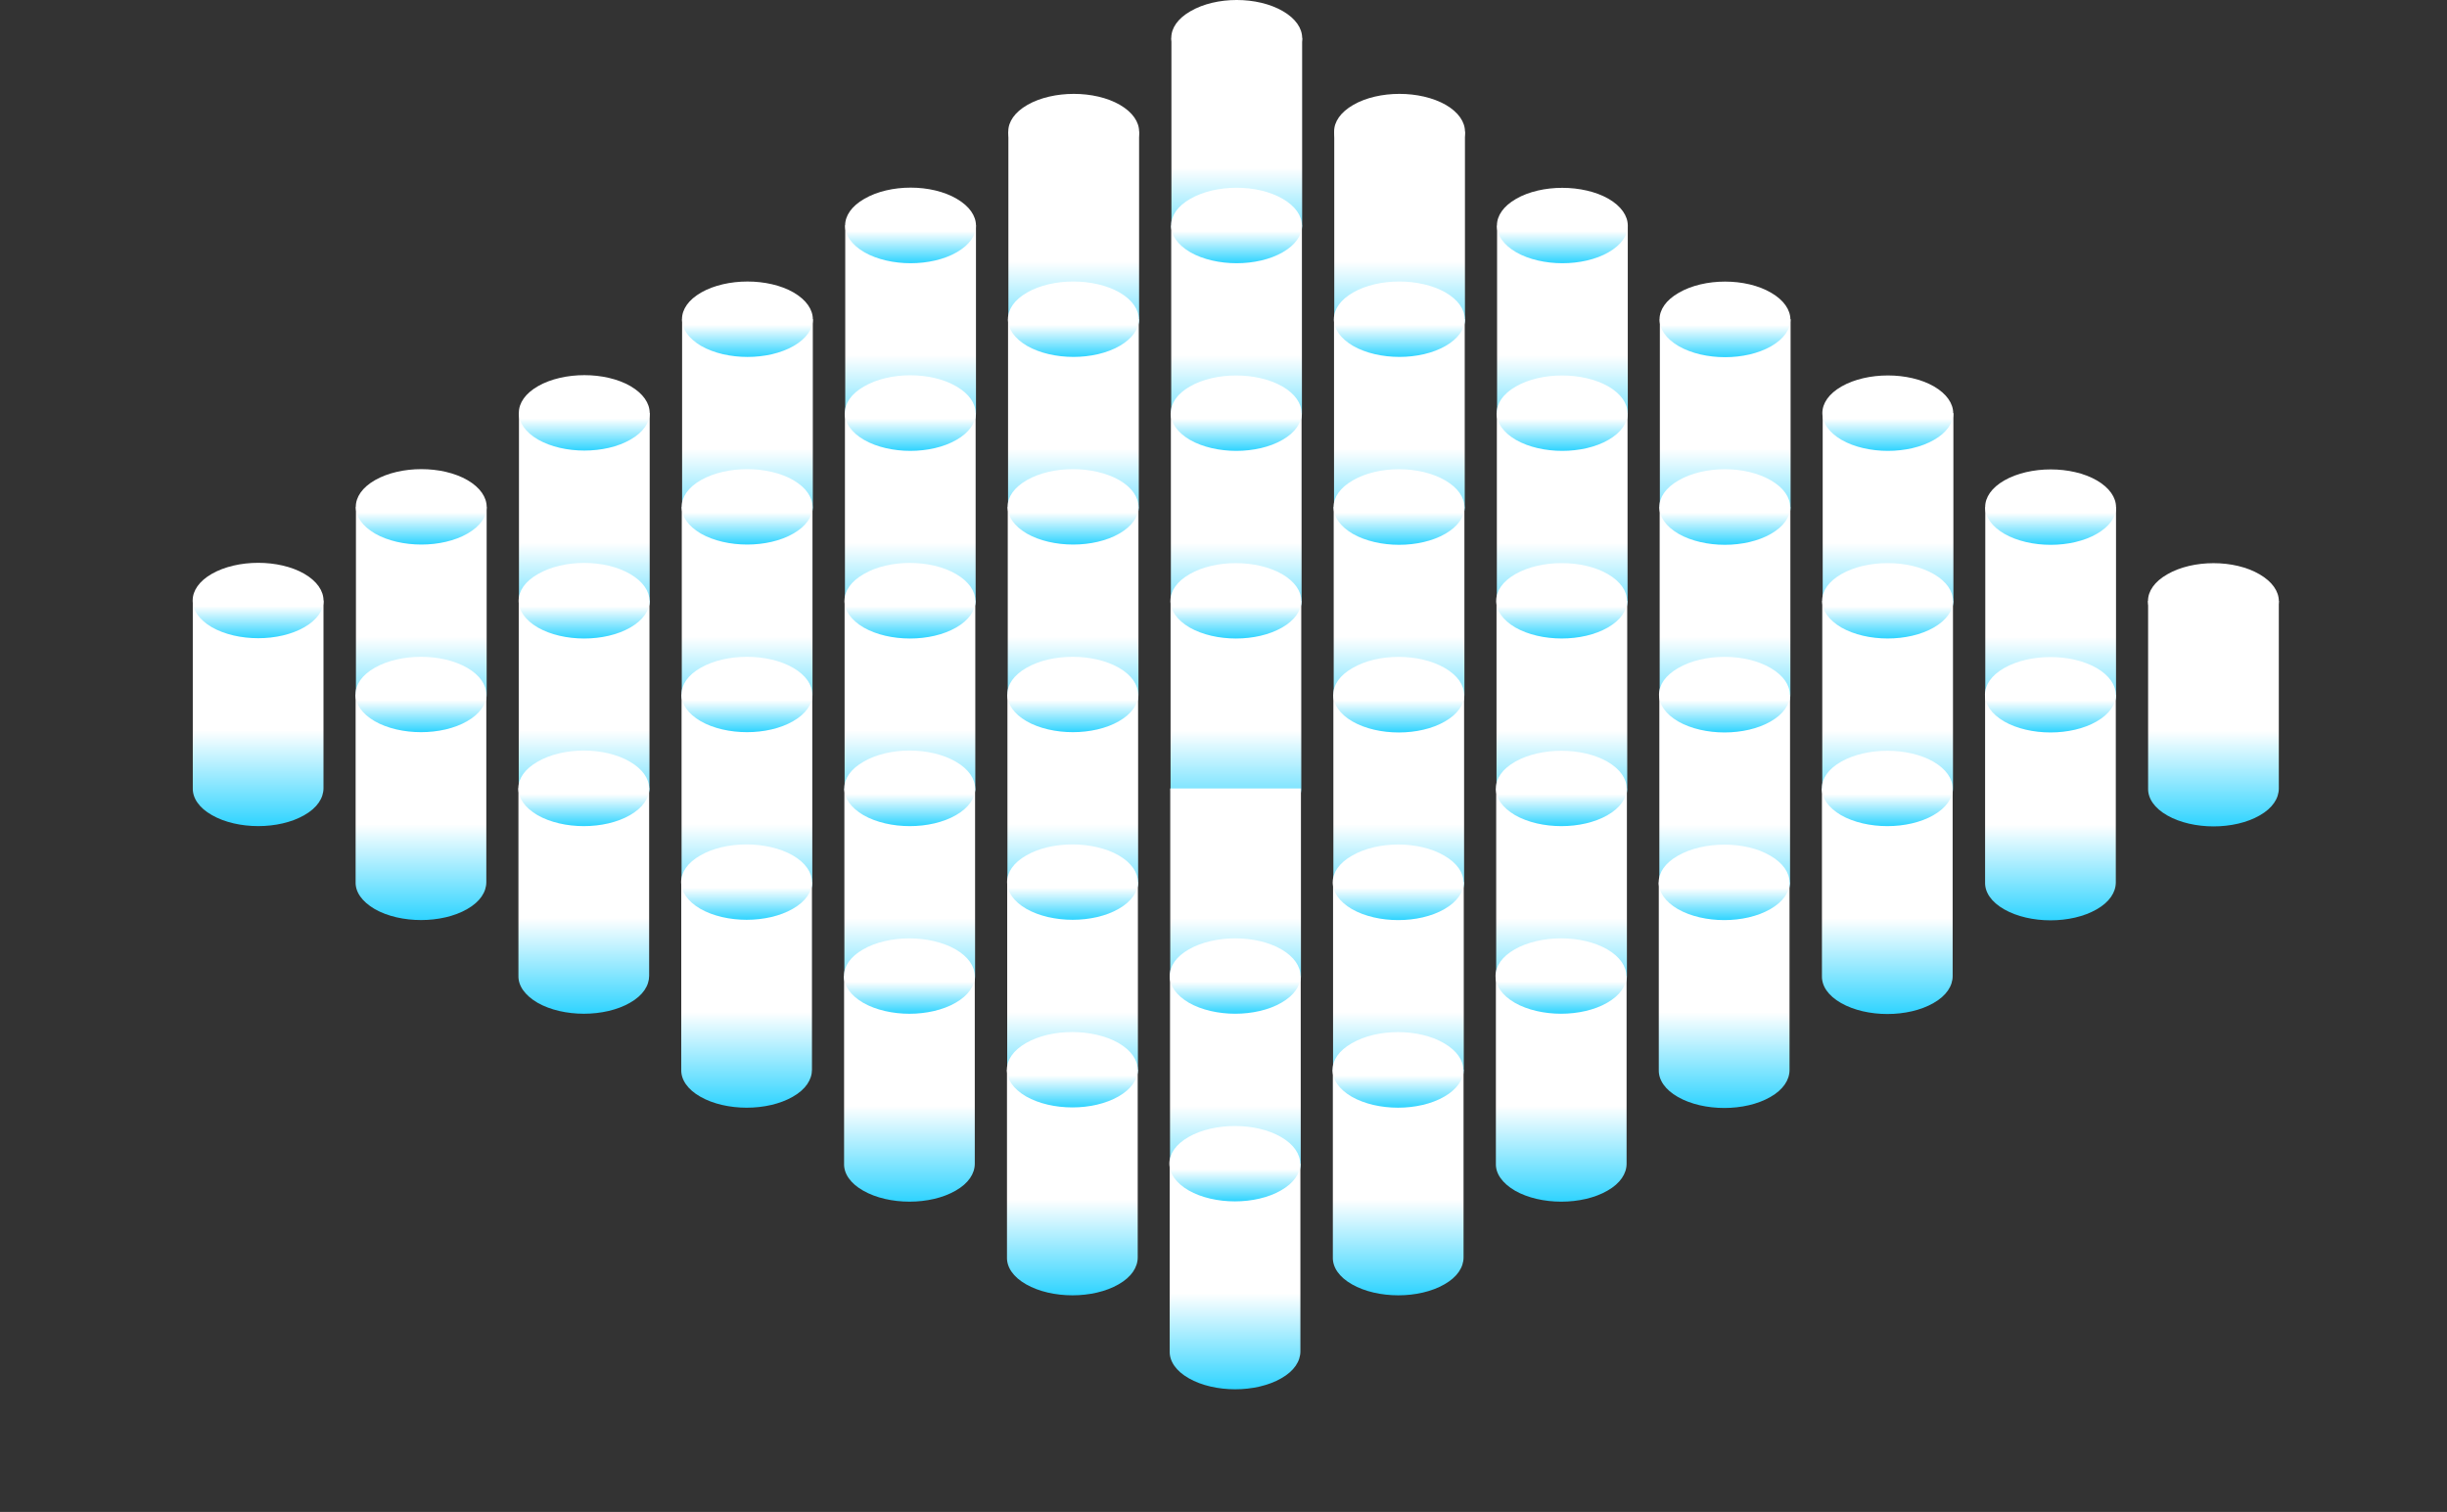 <svg width="89" height="55" viewBox="0 0 89 55" fill="none" xmlns="http://www.w3.org/2000/svg">
<rect x="0" y="0" width="89" height="55" fill="#333333" stroke="none"/>
<path d="M82.883 21.855H78.129V28.681C78.119 29.039 78.355 29.397 78.826 29.663C79.758 30.195 81.264 30.195 82.187 29.663C82.658 29.397 82.883 29.039 82.883 28.681V21.855Z" fill="url(#paint0_linear_128_98)"/>
<path d="M78.824 20.893C77.892 21.425 77.892 22.295 78.824 22.837C79.757 23.369 81.263 23.369 82.185 22.837C83.117 22.305 83.117 21.435 82.185 20.893C81.263 20.351 79.757 20.351 78.824 20.893Z" fill="white"/>
<path d="M76.962 18.447H72.207V25.273C72.197 25.631 72.433 25.989 72.904 26.255C73.837 26.787 75.343 26.787 76.265 26.255C76.736 25.989 76.962 25.631 76.962 25.273V18.447Z" fill="url(#paint1_linear_128_98)"/>
<path d="M72.902 17.475C71.97 18.007 71.97 18.877 72.902 19.419C73.835 19.952 75.341 19.952 76.263 19.419C77.196 18.887 77.196 18.018 76.263 17.475C75.341 16.943 73.835 16.943 72.902 17.475Z" fill="url(#paint2_linear_128_98)"/>
<path d="M71.047 15.029H66.293V21.855C66.283 22.213 66.519 22.571 66.99 22.837C67.922 23.369 69.429 23.369 70.351 22.837C70.822 22.571 71.047 22.213 71.047 21.855V15.029Z" fill="url(#paint3_linear_128_98)"/>
<path d="M66.981 14.057C66.048 14.589 66.048 15.459 66.981 16.002C67.913 16.534 69.419 16.534 70.341 16.002C71.274 15.47 71.274 14.6 70.341 14.057C69.419 13.525 67.913 13.525 66.981 14.057Z" fill="url(#paint4_linear_128_98)"/>
<path d="M65.126 11.611H60.371V18.437C60.361 18.795 60.597 19.153 61.068 19.419C62.001 19.951 63.507 19.951 64.429 19.419C64.9 19.153 65.126 18.795 65.126 18.437V11.611Z" fill="url(#paint5_linear_128_98)"/>
<path d="M61.059 10.65C60.126 11.182 60.126 12.052 61.059 12.594C61.991 13.126 63.497 13.126 64.419 12.594C65.352 12.062 65.352 11.192 64.419 10.65C63.497 10.108 61.991 10.108 61.059 10.65Z" fill="url(#paint6_linear_128_98)"/>
<path d="M59.204 8.204H54.45V15.03C54.439 15.388 54.675 15.746 55.146 16.012C56.079 16.544 57.585 16.544 58.507 16.012C58.978 15.746 59.204 15.388 59.204 15.03V8.204Z" fill="url(#paint7_linear_128_98)"/>
<path d="M55.145 7.232C54.212 7.764 54.212 8.634 55.145 9.176C56.077 9.708 57.583 9.708 58.505 9.176C59.438 8.644 59.438 7.774 58.505 7.232C57.573 6.7 56.067 6.7 55.145 7.232Z" fill="url(#paint8_linear_128_98)"/>
<path d="M53.282 4.786H48.528V11.611C48.517 11.97 48.753 12.328 49.224 12.594C50.157 13.126 51.663 13.126 52.585 12.594C53.056 12.328 53.282 11.97 53.282 11.611V4.786Z" fill="url(#paint9_linear_128_98)"/>
<path d="M49.223 3.814C48.29 4.346 48.29 5.216 49.223 5.758C50.155 6.29 51.661 6.29 52.584 5.758C53.516 5.226 53.516 4.356 52.584 3.814C51.651 3.282 50.145 3.282 49.223 3.814Z" fill="white"/>
<path d="M47.36 1.379H42.606V8.204C42.596 8.562 42.831 8.91 43.303 9.187C44.235 9.719 45.741 9.719 46.663 9.187C47.135 8.921 47.36 8.562 47.36 8.204V1.379Z" fill="url(#paint10_linear_128_98)"/>
<path d="M43.301 0.407C42.368 0.939 42.368 1.809 43.301 2.351C44.233 2.883 45.739 2.883 46.662 2.351C47.594 1.819 47.594 0.949 46.662 0.407C45.729 -0.136 44.233 -0.136 43.301 0.407Z" fill="white"/>
<path d="M76.954 25.273H72.2V32.098C72.189 32.456 72.425 32.814 72.896 33.08C73.829 33.612 75.335 33.612 76.257 33.08C76.728 32.814 76.954 32.456 76.954 32.098V25.273Z" fill="url(#paint11_linear_128_98)"/>
<path d="M72.895 24.3C71.962 24.833 71.962 25.702 72.895 26.245C73.827 26.777 75.333 26.777 76.255 26.245C77.188 25.713 77.188 24.843 76.255 24.3C75.333 23.768 73.827 23.768 72.895 24.3Z" fill="url(#paint12_linear_128_98)"/>
<path d="M71.032 21.855H66.278V28.68C66.267 29.038 66.503 29.396 66.974 29.662C67.907 30.194 69.413 30.194 70.335 29.662C70.806 29.396 71.032 29.038 71.032 28.68V21.855Z" fill="url(#paint13_linear_128_98)"/>
<path d="M66.973 20.883C66.04 21.415 66.04 22.284 66.973 22.827C67.905 23.359 69.411 23.359 70.334 22.827C71.266 22.295 71.266 21.425 70.334 20.883C69.411 20.35 67.905 20.35 66.973 20.883Z" fill="url(#paint14_linear_128_98)"/>
<path d="M65.118 18.436H60.364V25.262C60.353 25.62 60.589 25.978 61.06 26.244C61.993 26.776 63.499 26.776 64.421 26.244C64.892 25.978 65.118 25.62 65.118 25.262V18.436Z" fill="url(#paint15_linear_128_98)"/>
<path d="M61.051 17.475C60.118 18.007 60.118 18.877 61.051 19.419C61.983 19.951 63.489 19.951 64.412 19.419C65.344 18.887 65.344 18.017 64.412 17.475C63.489 16.933 61.983 16.933 61.051 17.475Z" fill="url(#paint16_linear_128_98)"/>
<path d="M59.196 15.029H54.442V21.855C54.431 22.213 54.667 22.571 55.139 22.837C56.071 23.369 57.577 23.369 58.499 22.837C58.971 22.571 59.196 22.213 59.196 21.855V15.029Z" fill="url(#paint17_linear_128_98)"/>
<path d="M55.137 14.057C54.204 14.589 54.204 15.459 55.137 16.002C56.069 16.534 57.575 16.534 58.498 16.002C59.43 15.47 59.43 14.6 58.498 14.057C57.565 13.525 56.059 13.525 55.137 14.057Z" fill="url(#paint18_linear_128_98)"/>
<path d="M53.274 11.611H48.52V18.437C48.51 18.795 48.745 19.153 49.217 19.419C50.149 19.951 51.655 19.951 52.577 19.419C53.049 19.153 53.274 18.795 53.274 18.437V11.611Z" fill="url(#paint19_linear_128_98)"/>
<path d="M49.215 10.639C48.282 11.171 48.282 12.041 49.215 12.584C50.147 13.116 51.654 13.116 52.576 12.584C53.508 12.052 53.508 11.182 52.576 10.639C51.643 10.107 50.137 10.107 49.215 10.639Z" fill="url(#paint20_linear_128_98)"/>
<path d="M47.352 8.204H42.598V15.03C42.588 15.388 42.823 15.746 43.295 16.012C44.227 16.544 45.733 16.544 46.655 16.012C47.127 15.746 47.352 15.388 47.352 15.03V8.204Z" fill="url(#paint21_linear_128_98)"/>
<path d="M43.293 7.232C42.361 7.764 42.361 8.634 43.293 9.176C44.225 9.708 45.732 9.708 46.654 9.176C47.586 8.644 47.586 7.774 46.654 7.232C45.721 6.69 44.215 6.7 43.293 7.232Z" fill="url(#paint22_linear_128_98)"/>
<path d="M41.43 4.786H36.676V11.611C36.666 11.97 36.901 12.328 37.373 12.594C38.305 13.126 39.811 13.126 40.734 12.594C41.205 12.328 41.43 11.97 41.43 11.611V4.786Z" fill="url(#paint23_linear_128_98)"/>
<path d="M37.371 3.814C36.439 4.346 36.439 5.216 37.371 5.758C38.304 6.29 39.81 6.29 40.732 5.758C41.664 5.226 41.664 4.356 40.732 3.814C39.81 3.282 38.304 3.282 37.371 3.814Z" fill="white"/>
<path d="M71.02 28.681H66.266V35.506C66.256 35.864 66.491 36.222 66.963 36.488C67.895 37.02 69.401 37.02 70.323 36.488C70.795 36.222 71.02 35.864 71.02 35.506V28.681Z" fill="url(#paint24_linear_128_98)"/>
<path d="M66.961 27.709C66.029 28.241 66.029 29.11 66.961 29.653C67.893 30.185 69.4 30.185 70.322 29.653C71.254 29.121 71.254 28.251 70.322 27.709C69.4 27.177 67.893 27.177 66.961 27.709Z" fill="url(#paint25_linear_128_98)"/>
<path d="M65.106 25.273H60.352V32.098C60.342 32.456 60.577 32.814 61.049 33.08C61.981 33.612 63.487 33.612 64.409 33.08C64.881 32.814 65.106 32.456 65.106 32.098V25.273Z" fill="url(#paint26_linear_128_98)"/>
<path d="M61.039 24.3C60.107 24.832 60.107 25.702 61.039 26.245C61.971 26.777 63.478 26.777 64.4 26.245C65.332 25.712 65.332 24.843 64.4 24.3C63.478 23.758 61.971 23.758 61.039 24.3Z" fill="url(#paint27_linear_128_98)"/>
<path d="M59.184 21.855H54.43V28.68C54.42 29.038 54.655 29.396 55.127 29.662C56.059 30.194 57.565 30.194 58.487 29.662C58.959 29.396 59.184 29.038 59.184 28.68V21.855Z" fill="url(#paint28_linear_128_98)"/>
<path d="M55.117 20.883C54.185 21.415 54.185 22.284 55.117 22.827C56.05 23.359 57.556 23.359 58.478 22.827C59.41 22.295 59.41 21.425 58.478 20.883C57.556 20.35 56.05 20.35 55.117 20.883Z" fill="url(#paint29_linear_128_98)"/>
<path d="M53.262 18.436H48.508V25.262C48.498 25.62 48.733 25.968 49.205 26.244C50.137 26.776 51.644 26.776 52.566 26.244C53.037 25.978 53.262 25.62 53.262 25.262V18.436Z" fill="url(#paint30_linear_128_98)"/>
<path d="M49.203 17.475C48.271 18.007 48.271 18.877 49.203 19.419C50.136 19.951 51.642 19.951 52.564 19.419C53.496 18.887 53.496 18.017 52.564 17.475C51.632 16.933 50.125 16.933 49.203 17.475Z" fill="url(#paint31_linear_128_98)"/>
<path d="M47.34 15.029H42.586V21.855C42.576 22.213 42.812 22.561 43.283 22.837C44.215 23.369 45.722 23.369 46.644 22.837C47.115 22.571 47.34 22.213 47.34 21.855V15.029Z" fill="url(#paint32_linear_128_98)"/>
<path d="M43.281 14.057C42.349 14.589 42.349 15.459 43.281 16.002C44.214 16.534 45.72 16.534 46.642 16.002C47.575 15.47 47.575 14.6 46.642 14.057C45.71 13.525 44.203 13.525 43.281 14.057Z" fill="url(#paint33_linear_128_98)"/>
<path d="M41.419 11.611H36.664V18.437C36.654 18.795 36.89 19.153 37.361 19.419C38.294 19.951 39.8 19.951 40.722 19.419C41.193 19.153 41.419 18.795 41.419 18.437V11.611Z" fill="url(#paint34_linear_128_98)"/>
<path d="M37.359 10.639C36.427 11.171 36.427 12.041 37.359 12.584C38.292 13.116 39.798 13.116 40.72 12.584C41.653 12.052 41.653 11.182 40.72 10.639C39.788 10.107 38.282 10.107 37.359 10.639Z" fill="url(#paint35_linear_128_98)"/>
<path d="M35.497 8.194H30.742V15.02C30.732 15.378 30.968 15.736 31.439 16.002C32.372 16.534 33.878 16.534 34.8 16.002C35.271 15.736 35.497 15.378 35.497 15.02V8.194Z" fill="url(#paint36_linear_128_98)"/>
<path d="M31.438 7.232C30.505 7.764 30.505 8.634 31.438 9.176C32.37 9.708 33.876 9.708 34.798 9.176C35.731 8.644 35.731 7.774 34.798 7.232C33.876 6.69 32.37 6.69 31.438 7.232Z" fill="url(#paint37_linear_128_98)"/>
<path d="M65.087 32.098H60.332V38.923C60.322 39.281 60.558 39.639 61.029 39.906C61.962 40.438 63.468 40.438 64.39 39.906C64.861 39.639 65.087 39.281 65.087 38.923V32.098Z" fill="url(#paint38_linear_128_98)"/>
<path d="M61.027 31.127C60.095 31.659 60.095 32.529 61.027 33.071C61.96 33.603 63.466 33.603 64.388 33.071C65.321 32.539 65.321 31.669 64.388 31.127C63.466 30.584 61.96 30.595 61.027 31.127Z" fill="url(#paint39_linear_128_98)"/>
<path d="M59.172 28.681H54.418V35.506C54.408 35.864 54.644 36.222 55.115 36.488C56.047 37.02 57.554 37.02 58.476 36.488C58.947 36.222 59.172 35.864 59.172 35.506V28.681Z" fill="url(#paint40_linear_128_98)"/>
<path d="M55.106 27.709C54.173 28.241 54.173 29.11 55.106 29.653C56.038 30.185 57.544 30.185 58.466 29.653C59.399 29.121 59.399 28.251 58.466 27.709C57.544 27.177 56.038 27.177 55.106 27.709Z" fill="url(#paint41_linear_128_98)"/>
<path d="M53.251 25.263H48.496V32.088C48.486 32.446 48.722 32.804 49.193 33.07C50.126 33.602 51.632 33.602 52.554 33.07C53.025 32.804 53.251 32.446 53.251 32.088V25.263Z" fill="url(#paint42_linear_128_98)"/>
<path d="M49.191 24.301C48.259 24.833 48.259 25.703 49.191 26.245C50.124 26.778 51.63 26.778 52.552 26.245C53.485 25.713 53.485 24.844 52.552 24.301C51.62 23.759 50.114 23.759 49.191 24.301Z" fill="url(#paint43_linear_128_98)"/>
<path d="M47.329 21.855H42.575V28.681C42.564 29.039 42.8 29.397 43.271 29.663C44.204 30.195 45.71 30.195 46.632 29.663C47.103 29.397 47.329 29.039 47.329 28.681V21.855Z" fill="url(#paint44_linear_128_98)"/>
<path d="M43.27 20.884C42.337 21.416 42.337 22.285 43.27 22.828C44.202 23.36 45.708 23.36 46.63 22.828C47.563 22.296 47.563 21.426 46.63 20.884C45.698 20.351 44.192 20.351 43.27 20.884Z" fill="url(#paint45_linear_128_98)"/>
<path d="M41.407 18.436H36.653V25.262C36.642 25.62 36.878 25.978 37.349 26.244C38.282 26.776 39.788 26.776 40.71 26.244C41.181 25.978 41.407 25.62 41.407 25.262V18.436Z" fill="url(#paint46_linear_128_98)"/>
<path d="M37.348 17.465C36.415 17.998 36.415 18.867 37.348 19.41C38.28 19.942 39.786 19.942 40.709 19.41C41.641 18.878 41.641 18.008 40.709 17.465C39.776 16.933 38.27 16.933 37.348 17.465Z" fill="url(#paint47_linear_128_98)"/>
<path d="M35.485 15.02H30.731V21.845C30.721 22.203 30.956 22.561 31.427 22.827C32.36 23.359 33.866 23.359 34.788 22.827C35.26 22.561 35.485 22.203 35.485 21.845V15.02Z" fill="url(#paint48_linear_128_98)"/>
<path d="M31.426 14.057C30.494 14.589 30.494 15.459 31.426 16.001C32.358 16.534 33.864 16.534 34.787 16.001C35.719 15.469 35.719 14.6 34.787 14.057C33.864 13.515 32.358 13.515 31.426 14.057Z" fill="url(#paint49_linear_128_98)"/>
<path d="M29.563 11.611H24.809V18.437C24.799 18.795 25.034 19.153 25.506 19.419C26.438 19.951 27.944 19.951 28.866 19.419C29.338 19.153 29.563 18.795 29.563 18.437V11.611Z" fill="url(#paint50_linear_128_98)"/>
<path d="M25.504 10.64C24.572 11.172 24.572 12.042 25.504 12.585C26.436 13.117 27.943 13.117 28.865 12.585C29.797 12.052 29.797 11.183 28.865 10.64C27.943 10.108 26.436 10.108 25.504 10.64Z" fill="url(#paint51_linear_128_98)"/>
<path d="M59.161 35.506H54.407V42.331C54.396 42.689 54.632 43.037 55.103 43.314C56.036 43.846 57.542 43.846 58.464 43.314C58.935 43.047 59.161 42.689 59.161 42.331V35.506Z" fill="url(#paint52_linear_128_98)"/>
<path d="M55.094 34.533C54.161 35.065 54.161 35.935 55.094 36.477C56.026 37.009 57.532 37.009 58.455 36.477C59.387 35.945 59.387 35.075 58.455 34.533C57.532 34.001 56.026 34.001 55.094 34.533Z" fill="url(#paint53_linear_128_98)"/>
<path d="M53.239 32.088H48.485V38.913C48.474 39.271 48.71 39.63 49.181 39.896C50.114 40.428 51.62 40.428 52.542 39.896C53.014 39.63 53.239 39.271 53.239 38.913V32.088Z" fill="url(#paint54_linear_128_98)"/>
<path d="M49.172 31.127C48.24 31.659 48.24 32.528 49.172 33.071C50.104 33.603 51.611 33.603 52.533 33.071C53.465 32.539 53.465 31.669 52.533 31.127C51.611 30.584 50.104 30.584 49.172 31.127Z" fill="url(#paint55_linear_128_98)"/>
<path d="M47.317 28.681H42.563V35.506C42.553 35.864 42.788 36.222 43.26 36.488C44.192 37.02 45.698 37.02 46.62 36.488C47.092 36.222 47.317 35.864 47.317 35.506V28.681Z" fill="url(#paint56_linear_128_98)"/>
<path d="M41.395 25.262H36.641V32.087C36.631 32.445 36.866 32.803 37.338 33.069C38.27 33.602 39.776 33.602 40.698 33.069C41.17 32.803 41.395 32.445 41.395 32.087V25.262Z" fill="url(#paint57_linear_128_98)"/>
<path d="M37.336 24.291C36.404 24.823 36.404 25.693 37.336 26.235C38.268 26.767 39.775 26.767 40.697 26.235C41.629 25.703 41.629 24.833 40.697 24.291C39.764 23.759 38.258 23.759 37.336 24.291Z" fill="url(#paint58_linear_128_98)"/>
<path d="M35.473 21.845H30.719V28.67C30.709 29.028 30.945 29.386 31.416 29.652C32.348 30.185 33.854 30.185 34.776 29.652C35.248 29.386 35.473 29.028 35.473 28.67V21.845Z" fill="url(#paint59_linear_128_98)"/>
<path d="M31.414 20.883C30.482 21.415 30.482 22.285 31.414 22.828C32.346 23.36 33.853 23.36 34.775 22.828C35.707 22.296 35.707 21.426 34.775 20.883C33.843 20.341 32.336 20.341 31.414 20.883Z" fill="url(#paint60_linear_128_98)"/>
<path d="M29.551 18.436H24.797V25.262C24.787 25.62 25.023 25.978 25.494 26.244C26.426 26.776 27.933 26.776 28.855 26.244C29.326 25.978 29.551 25.62 29.551 25.262V18.436Z" fill="url(#paint61_linear_128_98)"/>
<path d="M25.492 17.465C24.56 17.998 24.56 18.867 25.492 19.41C26.425 19.942 27.931 19.942 28.853 19.41C29.785 18.878 29.785 18.008 28.853 17.465C27.931 16.933 26.425 16.933 25.492 17.465Z" fill="url(#paint62_linear_128_98)"/>
<path d="M23.63 15.019H18.875V21.844C18.865 22.202 19.101 22.56 19.572 22.826C20.505 23.358 22.011 23.358 22.933 22.826C23.404 22.56 23.63 22.202 23.63 21.844V15.019Z" fill="url(#paint63_linear_128_98)"/>
<path d="M19.57 14.046C18.638 14.579 18.638 15.448 19.57 15.991C20.503 16.523 22.009 16.523 22.931 15.991C23.863 15.459 23.863 14.589 22.931 14.046C22.009 13.514 20.503 13.514 19.57 14.046Z" fill="url(#paint64_linear_128_98)"/>
<path d="M53.231 38.913H48.477V45.739C48.467 46.097 48.702 46.455 49.174 46.721C50.106 47.253 51.612 47.253 52.534 46.721C53.006 46.455 53.231 46.097 53.231 45.739V38.913Z" fill="url(#paint65_linear_128_98)"/>
<path d="M49.164 37.951C48.232 38.483 48.232 39.353 49.164 39.895C50.096 40.427 51.603 40.427 52.525 39.895C53.457 39.363 53.457 38.493 52.525 37.951C51.603 37.408 50.096 37.408 49.164 37.951Z" fill="url(#paint66_linear_128_98)"/>
<path d="M47.309 35.506H42.555V42.331C42.545 42.689 42.78 43.047 43.252 43.314C44.184 43.846 45.69 43.846 46.612 43.314C47.084 43.047 47.309 42.689 47.309 42.331V35.506Z" fill="url(#paint67_linear_128_98)"/>
<path d="M43.242 34.533C42.31 35.065 42.31 35.935 43.242 36.477C44.175 37.009 45.681 37.009 46.603 36.477C47.535 35.945 47.535 35.075 46.603 34.533C45.681 34.001 44.175 34.001 43.242 34.533Z" fill="url(#paint68_linear_128_98)"/>
<path d="M41.387 32.088H36.633V38.913C36.623 39.271 36.859 39.63 37.33 39.896C38.262 40.428 39.769 40.428 40.691 39.896C41.162 39.63 41.387 39.271 41.387 38.913V32.088Z" fill="url(#paint69_linear_128_98)"/>
<path d="M37.328 31.116C36.396 31.648 36.396 32.518 37.328 33.06C38.261 33.592 39.767 33.592 40.689 33.06C41.621 32.528 41.621 31.658 40.689 31.116C39.757 30.584 38.25 30.584 37.328 31.116Z" fill="url(#paint70_linear_128_98)"/>
<path d="M35.465 28.681H30.711V35.506C30.701 35.864 30.937 36.222 31.408 36.488C32.34 37.02 33.847 37.02 34.769 36.488C35.24 36.222 35.465 35.864 35.465 35.506V28.681Z" fill="url(#paint71_linear_128_98)"/>
<path d="M31.406 27.709C30.474 28.241 30.474 29.11 31.406 29.653C32.339 30.185 33.845 30.185 34.767 29.653C35.7 29.121 35.7 28.251 34.767 27.709C33.835 27.166 32.328 27.166 31.406 27.709Z" fill="url(#paint72_linear_128_98)"/>
<path d="M29.544 25.262H24.789V32.087C24.779 32.445 25.015 32.803 25.486 33.069C26.419 33.602 27.925 33.602 28.847 33.069C29.318 32.803 29.544 32.445 29.544 32.087V25.262Z" fill="url(#paint73_linear_128_98)"/>
<path d="M25.485 24.291C24.552 24.823 24.552 25.693 25.485 26.235C26.417 26.767 27.923 26.767 28.845 26.235C29.778 25.703 29.778 24.833 28.845 24.291C27.923 23.759 26.417 23.759 25.485 24.291Z" fill="url(#paint74_linear_128_98)"/>
<path d="M23.622 21.845H18.867V28.67C18.857 29.028 19.093 29.386 19.564 29.652C20.497 30.185 22.003 30.185 22.925 29.652C23.396 29.386 23.622 29.028 23.622 28.67V21.845Z" fill="url(#paint75_linear_128_98)"/>
<path d="M19.563 20.883C18.63 21.415 18.63 22.285 19.563 22.828C20.495 23.36 22.001 23.36 22.923 22.828C23.856 22.296 23.856 21.426 22.923 20.883C22.001 20.341 20.495 20.341 19.563 20.883Z" fill="url(#paint76_linear_128_98)"/>
<path d="M17.7 18.436H12.946V25.262C12.935 25.62 13.171 25.978 13.642 26.244C14.575 26.776 16.081 26.776 17.003 26.244C17.474 25.978 17.7 25.62 17.7 25.262V18.436Z" fill="url(#paint77_linear_128_98)"/>
<path d="M13.641 17.465C12.708 17.998 12.708 18.867 13.641 19.41C14.573 19.942 16.079 19.942 17.002 19.41C17.934 18.878 17.934 18.008 17.002 17.465C16.079 16.933 14.573 16.933 13.641 17.465Z" fill="url(#paint78_linear_128_98)"/>
<path d="M47.297 42.331H42.543V49.156C42.533 49.515 42.769 49.873 43.24 50.139C44.172 50.671 45.679 50.671 46.601 50.139C47.072 49.873 47.297 49.515 47.297 49.156V42.331Z" fill="url(#paint79_linear_128_98)"/>
<path d="M43.231 41.359C42.298 41.891 42.298 42.761 43.231 43.303C44.163 43.835 45.669 43.835 46.591 43.303C47.524 42.771 47.524 41.901 46.591 41.359C45.669 40.827 44.163 40.827 43.231 41.359Z" fill="url(#paint80_linear_128_98)"/>
<path d="M41.38 38.913H36.625V45.739C36.615 46.097 36.851 46.455 37.322 46.721C38.255 47.253 39.761 47.253 40.683 46.721C41.154 46.455 41.38 46.097 41.38 45.739V38.913Z" fill="url(#paint81_linear_128_98)"/>
<path d="M37.32 37.941C36.388 38.473 36.388 39.343 37.32 39.885C38.253 40.417 39.759 40.417 40.681 39.885C41.614 39.353 41.614 38.483 40.681 37.941C39.749 37.409 38.242 37.409 37.32 37.941Z" fill="url(#paint82_linear_128_98)"/>
<path d="M35.454 35.506H30.7V42.331C30.689 42.689 30.925 43.047 31.396 43.313C32.329 43.846 33.835 43.846 34.757 43.313C35.228 43.047 35.454 42.689 35.454 42.331V35.506Z" fill="url(#paint83_linear_128_98)"/>
<path d="M31.395 34.534C30.462 35.066 30.462 35.936 31.395 36.478C32.327 37.01 33.833 37.01 34.755 36.478C35.688 35.946 35.688 35.076 34.755 34.534C33.823 34.002 32.317 34.002 31.395 34.534Z" fill="url(#paint84_linear_128_98)"/>
<path d="M29.532 32.088H24.778V38.913C24.767 39.271 25.003 39.63 25.474 39.896C26.407 40.428 27.913 40.428 28.835 39.896C29.306 39.63 29.532 39.271 29.532 38.913V32.088Z" fill="url(#paint85_linear_128_98)"/>
<path d="M25.473 31.116C24.54 31.648 24.54 32.518 25.473 33.06C26.405 33.592 27.911 33.592 28.834 33.06C29.766 32.528 29.766 31.658 28.834 31.116C27.901 30.584 26.395 30.584 25.473 31.116Z" fill="url(#paint86_linear_128_98)"/>
<path d="M23.61 28.67H18.856V35.495C18.846 35.853 19.081 36.201 19.552 36.478C20.485 37.01 21.991 37.01 22.913 36.478C23.385 36.212 23.61 35.853 23.61 35.495V28.67Z" fill="url(#paint87_linear_128_98)"/>
<path d="M19.551 27.709C18.619 28.241 18.619 29.11 19.551 29.653C20.483 30.185 21.989 30.185 22.912 29.653C23.844 29.121 23.844 28.251 22.912 27.709C21.989 27.166 20.483 27.166 19.551 27.709Z" fill="url(#paint88_linear_128_98)"/>
<path d="M17.688 25.263H12.934V32.088C12.924 32.446 13.159 32.794 13.631 33.07C14.563 33.602 16.069 33.602 16.991 33.07C17.463 32.804 17.688 32.446 17.688 32.088V25.263Z" fill="url(#paint89_linear_128_98)"/>
<path d="M13.629 24.291C12.697 24.823 12.697 25.693 13.629 26.235C14.561 26.767 16.068 26.767 16.99 26.235C17.922 25.703 17.922 24.833 16.99 24.291C16.068 23.759 14.561 23.759 13.629 24.291Z" fill="url(#paint90_linear_128_98)"/>
<path d="M11.766 21.845H7.012V28.67C7.002 29.028 7.237 29.386 7.709 29.652C8.641 30.185 10.147 30.185 11.069 29.652C11.541 29.386 11.766 29.028 11.766 28.67V21.845Z" fill="url(#paint91_linear_128_98)"/>
<path d="M7.707 20.873C6.775 21.405 6.775 22.275 7.707 22.817C8.64 23.349 10.146 23.349 11.068 22.817C12 22.285 12 21.415 11.068 20.873C10.146 20.341 8.64 20.341 7.707 20.873Z" fill="url(#paint92_linear_128_98)"/>
<defs>
<linearGradient id="paint0_linear_128_98" x1="80.508" y1="32.701" x2="80.508" y2="21.945" gradientUnits="userSpaceOnUse">
<stop stop-color="#00EAFF"/>
<stop offset="0.172" stop-color="#00CAFF"/>
<stop offset="0.569" stop-color="white"/>
<stop offset="0.855" stop-color="white"/>
<stop offset="1" stop-color="white"/>
</linearGradient>
<linearGradient id="paint1_linear_128_98" x1="74.588" y1="29.29" x2="74.588" y2="18.534" gradientUnits="userSpaceOnUse">
<stop stop-color="#00EAFF"/>
<stop offset="0.172" stop-color="#00CAFF"/>
<stop offset="0.569" stop-color="white"/>
<stop offset="0.855" stop-color="white"/>
<stop offset="1" stop-color="white"/>
</linearGradient>
<linearGradient id="paint2_linear_128_98" x1="74.587" y1="20.699" x2="74.587" y2="17.105" gradientUnits="userSpaceOnUse">
<stop stop-color="#00EAFF"/>
<stop offset="0.172" stop-color="#00CAFF"/>
<stop offset="0.569" stop-color="white"/>
<stop offset="0.855" stop-color="white"/>
<stop offset="1" stop-color="white"/>
</linearGradient>
<linearGradient id="paint3_linear_128_98" x1="68.674" y1="25.872" x2="68.674" y2="15.116" gradientUnits="userSpaceOnUse">
<stop stop-color="#00EAFF"/>
<stop offset="0.172" stop-color="#00CAFF"/>
<stop offset="0.569" stop-color="white"/>
<stop offset="0.855" stop-color="white"/>
<stop offset="1" stop-color="white"/>
</linearGradient>
<linearGradient id="paint4_linear_128_98" x1="68.665" y1="17.282" x2="68.665" y2="13.687" gradientUnits="userSpaceOnUse">
<stop stop-color="#00EAFF"/>
<stop offset="0.172" stop-color="#00CAFF"/>
<stop offset="0.569" stop-color="white"/>
<stop offset="0.855" stop-color="white"/>
<stop offset="1" stop-color="white"/>
</linearGradient>
<linearGradient id="paint5_linear_128_98" x1="62.752" y1="22.454" x2="62.752" y2="11.698" gradientUnits="userSpaceOnUse">
<stop stop-color="#00EAFF"/>
<stop offset="0.172" stop-color="#00CAFF"/>
<stop offset="0.569" stop-color="white"/>
<stop offset="0.855" stop-color="white"/>
<stop offset="1" stop-color="white"/>
</linearGradient>
<linearGradient id="paint6_linear_128_98" x1="62.743" y1="13.877" x2="62.743" y2="10.272" gradientUnits="userSpaceOnUse">
<stop stop-color="#00EAFF"/>
<stop offset="0.172" stop-color="#00CAFF"/>
<stop offset="0.569" stop-color="white"/>
<stop offset="0.855" stop-color="white"/>
<stop offset="1" stop-color="white"/>
</linearGradient>
<linearGradient id="paint7_linear_128_98" x1="56.83" y1="19.047" x2="56.83" y2="8.291" gradientUnits="userSpaceOnUse">
<stop stop-color="#00EAFF"/>
<stop offset="0.172" stop-color="#00CAFF"/>
<stop offset="0.569" stop-color="white"/>
<stop offset="0.855" stop-color="white"/>
<stop offset="1" stop-color="white"/>
</linearGradient>
<linearGradient id="paint8_linear_128_98" x1="56.829" y1="10.456" x2="56.829" y2="6.862" gradientUnits="userSpaceOnUse">
<stop stop-color="#00EAFF"/>
<stop offset="0.172" stop-color="#00CAFF"/>
<stop offset="0.569" stop-color="white"/>
<stop offset="0.855" stop-color="white"/>
<stop offset="1" stop-color="white"/>
</linearGradient>
<linearGradient id="paint9_linear_128_98" x1="50.908" y1="15.629" x2="50.908" y2="4.873" gradientUnits="userSpaceOnUse">
<stop stop-color="#00EAFF"/>
<stop offset="0.172" stop-color="#00CAFF"/>
<stop offset="0.569" stop-color="white"/>
<stop offset="0.855" stop-color="white"/>
<stop offset="1" stop-color="white"/>
</linearGradient>
<linearGradient id="paint10_linear_128_98" x1="44.986" y1="12.222" x2="44.986" y2="1.466" gradientUnits="userSpaceOnUse">
<stop stop-color="#00EAFF"/>
<stop offset="0.172" stop-color="#00CAFF"/>
<stop offset="0.569" stop-color="white"/>
<stop offset="0.855" stop-color="white"/>
<stop offset="1" stop-color="white"/>
</linearGradient>
<linearGradient id="paint11_linear_128_98" x1="74.58" y1="36.115" x2="74.58" y2="25.36" gradientUnits="userSpaceOnUse">
<stop stop-color="#00EAFF"/>
<stop offset="0.172" stop-color="#00CAFF"/>
<stop offset="0.569" stop-color="white"/>
<stop offset="0.855" stop-color="white"/>
<stop offset="1" stop-color="white"/>
</linearGradient>
<linearGradient id="paint12_linear_128_98" x1="74.579" y1="27.525" x2="74.579" y2="23.93" gradientUnits="userSpaceOnUse">
<stop stop-color="#00EAFF"/>
<stop offset="0.172" stop-color="#00CAFF"/>
<stop offset="0.569" stop-color="white"/>
<stop offset="0.855" stop-color="white"/>
<stop offset="1" stop-color="white"/>
</linearGradient>
<linearGradient id="paint13_linear_128_98" x1="68.658" y1="32.697" x2="68.658" y2="21.942" gradientUnits="userSpaceOnUse">
<stop stop-color="#00EAFF"/>
<stop offset="0.172" stop-color="#00CAFF"/>
<stop offset="0.569" stop-color="white"/>
<stop offset="0.855" stop-color="white"/>
<stop offset="1" stop-color="white"/>
</linearGradient>
<linearGradient id="paint14_linear_128_98" x1="68.657" y1="24.107" x2="68.657" y2="20.512" gradientUnits="userSpaceOnUse">
<stop stop-color="#00EAFF"/>
<stop offset="0.172" stop-color="#00CAFF"/>
<stop offset="0.569" stop-color="white"/>
<stop offset="0.855" stop-color="white"/>
<stop offset="1" stop-color="white"/>
</linearGradient>
<linearGradient id="paint15_linear_128_98" x1="62.744" y1="29.279" x2="62.744" y2="18.523" gradientUnits="userSpaceOnUse">
<stop stop-color="#00EAFF"/>
<stop offset="0.172" stop-color="#00CAFF"/>
<stop offset="0.569" stop-color="white"/>
<stop offset="0.855" stop-color="white"/>
<stop offset="1" stop-color="white"/>
</linearGradient>
<linearGradient id="paint16_linear_128_98" x1="62.735" y1="20.702" x2="62.735" y2="17.098" gradientUnits="userSpaceOnUse">
<stop stop-color="#00EAFF"/>
<stop offset="0.172" stop-color="#00CAFF"/>
<stop offset="0.569" stop-color="white"/>
<stop offset="0.855" stop-color="white"/>
<stop offset="1" stop-color="white"/>
</linearGradient>
<linearGradient id="paint17_linear_128_98" x1="56.822" y1="25.872" x2="56.822" y2="15.116" gradientUnits="userSpaceOnUse">
<stop stop-color="#00EAFF"/>
<stop offset="0.172" stop-color="#00CAFF"/>
<stop offset="0.569" stop-color="white"/>
<stop offset="0.855" stop-color="white"/>
<stop offset="1" stop-color="white"/>
</linearGradient>
<linearGradient id="paint18_linear_128_98" x1="56.821" y1="17.282" x2="56.821" y2="13.687" gradientUnits="userSpaceOnUse">
<stop stop-color="#00EAFF"/>
<stop offset="0.172" stop-color="#00CAFF"/>
<stop offset="0.569" stop-color="white"/>
<stop offset="0.855" stop-color="white"/>
<stop offset="1" stop-color="white"/>
</linearGradient>
<linearGradient id="paint19_linear_128_98" x1="50.901" y1="22.454" x2="50.901" y2="11.698" gradientUnits="userSpaceOnUse">
<stop stop-color="#00EAFF"/>
<stop offset="0.172" stop-color="#00CAFF"/>
<stop offset="0.569" stop-color="white"/>
<stop offset="0.855" stop-color="white"/>
<stop offset="1" stop-color="white"/>
</linearGradient>
<linearGradient id="paint20_linear_128_98" x1="50.899" y1="13.864" x2="50.899" y2="10.269" gradientUnits="userSpaceOnUse">
<stop stop-color="#00EAFF"/>
<stop offset="0.172" stop-color="#00CAFF"/>
<stop offset="0.569" stop-color="white"/>
<stop offset="0.855" stop-color="white"/>
<stop offset="1" stop-color="white"/>
</linearGradient>
<linearGradient id="paint21_linear_128_98" x1="44.979" y1="19.047" x2="44.979" y2="8.291" gradientUnits="userSpaceOnUse">
<stop stop-color="#00EAFF"/>
<stop offset="0.172" stop-color="#00CAFF"/>
<stop offset="0.569" stop-color="white"/>
<stop offset="0.855" stop-color="white"/>
<stop offset="1" stop-color="white"/>
</linearGradient>
<linearGradient id="paint22_linear_128_98" x1="44.977" y1="10.457" x2="44.977" y2="6.858" gradientUnits="userSpaceOnUse">
<stop stop-color="#00EAFF"/>
<stop offset="0.172" stop-color="#00CAFF"/>
<stop offset="0.569" stop-color="white"/>
<stop offset="0.855" stop-color="white"/>
<stop offset="1" stop-color="white"/>
</linearGradient>
<linearGradient id="paint23_linear_128_98" x1="39.057" y1="15.629" x2="39.057" y2="4.873" gradientUnits="userSpaceOnUse">
<stop stop-color="#00EAFF"/>
<stop offset="0.172" stop-color="#00CAFF"/>
<stop offset="0.569" stop-color="white"/>
<stop offset="0.855" stop-color="white"/>
<stop offset="1" stop-color="white"/>
</linearGradient>
<linearGradient id="paint24_linear_128_98" x1="68.647" y1="39.523" x2="68.647" y2="28.768" gradientUnits="userSpaceOnUse">
<stop stop-color="#00EAFF"/>
<stop offset="0.172" stop-color="#00CAFF"/>
<stop offset="0.569" stop-color="white"/>
<stop offset="0.855" stop-color="white"/>
<stop offset="1" stop-color="white"/>
</linearGradient>
<linearGradient id="paint25_linear_128_98" x1="68.645" y1="30.933" x2="68.645" y2="27.339" gradientUnits="userSpaceOnUse">
<stop stop-color="#00EAFF"/>
<stop offset="0.172" stop-color="#00CAFF"/>
<stop offset="0.569" stop-color="white"/>
<stop offset="0.855" stop-color="white"/>
<stop offset="1" stop-color="white"/>
</linearGradient>
<linearGradient id="paint26_linear_128_98" x1="62.733" y1="36.115" x2="62.733" y2="25.36" gradientUnits="userSpaceOnUse">
<stop stop-color="#00EAFF"/>
<stop offset="0.172" stop-color="#00CAFF"/>
<stop offset="0.569" stop-color="white"/>
<stop offset="0.855" stop-color="white"/>
<stop offset="1" stop-color="white"/>
</linearGradient>
<linearGradient id="paint27_linear_128_98" x1="62.723" y1="27.527" x2="62.723" y2="23.923" gradientUnits="userSpaceOnUse">
<stop stop-color="#00EAFF"/>
<stop offset="0.172" stop-color="#00CAFF"/>
<stop offset="0.569" stop-color="white"/>
<stop offset="0.855" stop-color="white"/>
<stop offset="1" stop-color="white"/>
</linearGradient>
<linearGradient id="paint28_linear_128_98" x1="56.811" y1="32.697" x2="56.811" y2="21.942" gradientUnits="userSpaceOnUse">
<stop stop-color="#00EAFF"/>
<stop offset="0.172" stop-color="#00CAFF"/>
<stop offset="0.569" stop-color="white"/>
<stop offset="0.855" stop-color="white"/>
<stop offset="1" stop-color="white"/>
</linearGradient>
<linearGradient id="paint29_linear_128_98" x1="56.801" y1="24.107" x2="56.801" y2="20.512" gradientUnits="userSpaceOnUse">
<stop stop-color="#00EAFF"/>
<stop offset="0.172" stop-color="#00CAFF"/>
<stop offset="0.569" stop-color="white"/>
<stop offset="0.855" stop-color="white"/>
<stop offset="1" stop-color="white"/>
</linearGradient>
<linearGradient id="paint30_linear_128_98" x1="50.889" y1="29.279" x2="50.889" y2="18.523" gradientUnits="userSpaceOnUse">
<stop stop-color="#00EAFF"/>
<stop offset="0.172" stop-color="#00CAFF"/>
<stop offset="0.569" stop-color="white"/>
<stop offset="0.855" stop-color="white"/>
<stop offset="1" stop-color="white"/>
</linearGradient>
<linearGradient id="paint31_linear_128_98" x1="50.887" y1="20.702" x2="50.887" y2="17.098" gradientUnits="userSpaceOnUse">
<stop stop-color="#00EAFF"/>
<stop offset="0.172" stop-color="#00CAFF"/>
<stop offset="0.569" stop-color="white"/>
<stop offset="0.855" stop-color="white"/>
<stop offset="1" stop-color="white"/>
</linearGradient>
<linearGradient id="paint32_linear_128_98" x1="44.967" y1="25.872" x2="44.967" y2="15.116" gradientUnits="userSpaceOnUse">
<stop stop-color="#00EAFF"/>
<stop offset="0.172" stop-color="#00CAFF"/>
<stop offset="0.569" stop-color="white"/>
<stop offset="0.855" stop-color="white"/>
<stop offset="1" stop-color="white"/>
</linearGradient>
<linearGradient id="paint33_linear_128_98" x1="44.965" y1="17.282" x2="44.965" y2="13.687" gradientUnits="userSpaceOnUse">
<stop stop-color="#00EAFF"/>
<stop offset="0.172" stop-color="#00CAFF"/>
<stop offset="0.569" stop-color="white"/>
<stop offset="0.855" stop-color="white"/>
<stop offset="1" stop-color="white"/>
</linearGradient>
<linearGradient id="paint34_linear_128_98" x1="39.045" y1="22.454" x2="39.045" y2="11.698" gradientUnits="userSpaceOnUse">
<stop stop-color="#00EAFF"/>
<stop offset="0.172" stop-color="#00CAFF"/>
<stop offset="0.569" stop-color="white"/>
<stop offset="0.855" stop-color="white"/>
<stop offset="1" stop-color="white"/>
</linearGradient>
<linearGradient id="paint35_linear_128_98" x1="39.044" y1="13.864" x2="39.044" y2="10.269" gradientUnits="userSpaceOnUse">
<stop stop-color="#00EAFF"/>
<stop offset="0.172" stop-color="#00CAFF"/>
<stop offset="0.569" stop-color="white"/>
<stop offset="0.855" stop-color="white"/>
<stop offset="1" stop-color="white"/>
</linearGradient>
<linearGradient id="paint36_linear_128_98" x1="33.123" y1="19.037" x2="33.123" y2="8.281" gradientUnits="userSpaceOnUse">
<stop stop-color="#00EAFF"/>
<stop offset="0.172" stop-color="#00CAFF"/>
<stop offset="0.569" stop-color="white"/>
<stop offset="0.855" stop-color="white"/>
<stop offset="1" stop-color="white"/>
</linearGradient>
<linearGradient id="paint37_linear_128_98" x1="33.122" y1="10.459" x2="33.122" y2="6.854" gradientUnits="userSpaceOnUse">
<stop stop-color="#00EAFF"/>
<stop offset="0.172" stop-color="#00CAFF"/>
<stop offset="0.569" stop-color="white"/>
<stop offset="0.855" stop-color="white"/>
<stop offset="1" stop-color="white"/>
</linearGradient>
<linearGradient id="paint38_linear_128_98" x1="62.713" y1="42.941" x2="62.713" y2="32.185" gradientUnits="userSpaceOnUse">
<stop stop-color="#00EAFF"/>
<stop offset="0.172" stop-color="#00CAFF"/>
<stop offset="0.569" stop-color="white"/>
<stop offset="0.855" stop-color="white"/>
<stop offset="1" stop-color="white"/>
</linearGradient>
<linearGradient id="paint39_linear_128_98" x1="62.712" y1="34.352" x2="62.712" y2="30.753" gradientUnits="userSpaceOnUse">
<stop stop-color="#00EAFF"/>
<stop offset="0.172" stop-color="#00CAFF"/>
<stop offset="0.569" stop-color="white"/>
<stop offset="0.855" stop-color="white"/>
<stop offset="1" stop-color="white"/>
</linearGradient>
<linearGradient id="paint40_linear_128_98" x1="56.799" y1="39.523" x2="56.799" y2="28.768" gradientUnits="userSpaceOnUse">
<stop stop-color="#00EAFF"/>
<stop offset="0.172" stop-color="#00CAFF"/>
<stop offset="0.569" stop-color="white"/>
<stop offset="0.855" stop-color="white"/>
<stop offset="1" stop-color="white"/>
</linearGradient>
<linearGradient id="paint41_linear_128_98" x1="56.79" y1="30.933" x2="56.79" y2="27.339" gradientUnits="userSpaceOnUse">
<stop stop-color="#00EAFF"/>
<stop offset="0.172" stop-color="#00CAFF"/>
<stop offset="0.569" stop-color="white"/>
<stop offset="0.855" stop-color="white"/>
<stop offset="1" stop-color="white"/>
</linearGradient>
<linearGradient id="paint42_linear_128_98" x1="50.877" y1="36.105" x2="50.877" y2="25.35" gradientUnits="userSpaceOnUse">
<stop stop-color="#00EAFF"/>
<stop offset="0.172" stop-color="#00CAFF"/>
<stop offset="0.569" stop-color="white"/>
<stop offset="0.855" stop-color="white"/>
<stop offset="1" stop-color="white"/>
</linearGradient>
<linearGradient id="paint43_linear_128_98" x1="50.876" y1="27.528" x2="50.876" y2="23.924" gradientUnits="userSpaceOnUse">
<stop stop-color="#00EAFF"/>
<stop offset="0.172" stop-color="#00CAFF"/>
<stop offset="0.569" stop-color="white"/>
<stop offset="0.855" stop-color="white"/>
<stop offset="1" stop-color="white"/>
</linearGradient>
<linearGradient id="paint44_linear_128_98" x1="44.955" y1="32.698" x2="44.955" y2="21.942" gradientUnits="userSpaceOnUse">
<stop stop-color="#00EAFF"/>
<stop offset="0.172" stop-color="#00CAFF"/>
<stop offset="0.569" stop-color="white"/>
<stop offset="0.855" stop-color="white"/>
<stop offset="1" stop-color="white"/>
</linearGradient>
<linearGradient id="paint45_linear_128_98" x1="44.954" y1="24.108" x2="44.954" y2="20.513" gradientUnits="userSpaceOnUse">
<stop stop-color="#00EAFF"/>
<stop offset="0.172" stop-color="#00CAFF"/>
<stop offset="0.569" stop-color="white"/>
<stop offset="0.855" stop-color="white"/>
<stop offset="1" stop-color="white"/>
</linearGradient>
<linearGradient id="paint46_linear_128_98" x1="39.033" y1="29.279" x2="39.033" y2="18.523" gradientUnits="userSpaceOnUse">
<stop stop-color="#00EAFF"/>
<stop offset="0.172" stop-color="#00CAFF"/>
<stop offset="0.569" stop-color="white"/>
<stop offset="0.855" stop-color="white"/>
<stop offset="1" stop-color="white"/>
</linearGradient>
<linearGradient id="paint47_linear_128_98" x1="39.032" y1="20.69" x2="39.032" y2="17.096" gradientUnits="userSpaceOnUse">
<stop stop-color="#00EAFF"/>
<stop offset="0.172" stop-color="#00CAFF"/>
<stop offset="0.569" stop-color="white"/>
<stop offset="0.855" stop-color="white"/>
<stop offset="1" stop-color="white"/>
</linearGradient>
<linearGradient id="paint48_linear_128_98" x1="33.111" y1="25.862" x2="33.111" y2="15.107" gradientUnits="userSpaceOnUse">
<stop stop-color="#00EAFF"/>
<stop offset="0.172" stop-color="#00CAFF"/>
<stop offset="0.569" stop-color="white"/>
<stop offset="0.855" stop-color="white"/>
<stop offset="1" stop-color="white"/>
</linearGradient>
<linearGradient id="paint49_linear_128_98" x1="33.11" y1="17.284" x2="33.11" y2="13.68" gradientUnits="userSpaceOnUse">
<stop stop-color="#00EAFF"/>
<stop offset="0.172" stop-color="#00CAFF"/>
<stop offset="0.569" stop-color="white"/>
<stop offset="0.855" stop-color="white"/>
<stop offset="1" stop-color="white"/>
</linearGradient>
<linearGradient id="paint50_linear_128_98" x1="27.19" y1="22.454" x2="27.19" y2="11.698" gradientUnits="userSpaceOnUse">
<stop stop-color="#00EAFF"/>
<stop offset="0.172" stop-color="#00CAFF"/>
<stop offset="0.569" stop-color="white"/>
<stop offset="0.855" stop-color="white"/>
<stop offset="1" stop-color="white"/>
</linearGradient>
<linearGradient id="paint51_linear_128_98" x1="27.188" y1="13.864" x2="27.188" y2="10.27" gradientUnits="userSpaceOnUse">
<stop stop-color="#00EAFF"/>
<stop offset="0.172" stop-color="#00CAFF"/>
<stop offset="0.569" stop-color="white"/>
<stop offset="0.855" stop-color="white"/>
<stop offset="1" stop-color="white"/>
</linearGradient>
<linearGradient id="paint52_linear_128_98" x1="56.787" y1="46.349" x2="56.787" y2="35.593" gradientUnits="userSpaceOnUse">
<stop stop-color="#00EAFF"/>
<stop offset="0.172" stop-color="#00CAFF"/>
<stop offset="0.569" stop-color="white"/>
<stop offset="0.855" stop-color="white"/>
<stop offset="1" stop-color="white"/>
</linearGradient>
<linearGradient id="paint53_linear_128_98" x1="56.778" y1="37.757" x2="56.778" y2="34.163" gradientUnits="userSpaceOnUse">
<stop stop-color="#00EAFF"/>
<stop offset="0.172" stop-color="#00CAFF"/>
<stop offset="0.569" stop-color="white"/>
<stop offset="0.855" stop-color="white"/>
<stop offset="1" stop-color="white"/>
</linearGradient>
<linearGradient id="paint54_linear_128_98" x1="50.865" y1="42.931" x2="50.865" y2="32.175" gradientUnits="userSpaceOnUse">
<stop stop-color="#00EAFF"/>
<stop offset="0.172" stop-color="#00CAFF"/>
<stop offset="0.569" stop-color="white"/>
<stop offset="0.855" stop-color="white"/>
<stop offset="1" stop-color="white"/>
</linearGradient>
<linearGradient id="paint55_linear_128_98" x1="50.856" y1="34.353" x2="50.856" y2="30.749" gradientUnits="userSpaceOnUse">
<stop stop-color="#00EAFF"/>
<stop offset="0.172" stop-color="#00CAFF"/>
<stop offset="0.569" stop-color="white"/>
<stop offset="0.855" stop-color="white"/>
<stop offset="1" stop-color="white"/>
</linearGradient>
<linearGradient id="paint56_linear_128_98" x1="44.944" y1="39.523" x2="44.944" y2="28.768" gradientUnits="userSpaceOnUse">
<stop stop-color="#00EAFF"/>
<stop offset="0.172" stop-color="#00CAFF"/>
<stop offset="0.569" stop-color="white"/>
<stop offset="0.855" stop-color="white"/>
<stop offset="1" stop-color="white"/>
</linearGradient>
<linearGradient id="paint57_linear_128_98" x1="39.022" y1="36.104" x2="39.022" y2="25.349" gradientUnits="userSpaceOnUse">
<stop stop-color="#00EAFF"/>
<stop offset="0.172" stop-color="#00CAFF"/>
<stop offset="0.569" stop-color="white"/>
<stop offset="0.855" stop-color="white"/>
<stop offset="1" stop-color="white"/>
</linearGradient>
<linearGradient id="paint58_linear_128_98" x1="39.02" y1="27.515" x2="39.02" y2="23.921" gradientUnits="userSpaceOnUse">
<stop stop-color="#00EAFF"/>
<stop offset="0.172" stop-color="#00CAFF"/>
<stop offset="0.569" stop-color="white"/>
<stop offset="0.855" stop-color="white"/>
<stop offset="1" stop-color="white"/>
</linearGradient>
<linearGradient id="paint59_linear_128_98" x1="33.1" y1="32.688" x2="33.1" y2="21.932" gradientUnits="userSpaceOnUse">
<stop stop-color="#00EAFF"/>
<stop offset="0.172" stop-color="#00CAFF"/>
<stop offset="0.569" stop-color="white"/>
<stop offset="0.855" stop-color="white"/>
<stop offset="1" stop-color="white"/>
</linearGradient>
<linearGradient id="paint60_linear_128_98" x1="33.098" y1="24.11" x2="33.098" y2="20.506" gradientUnits="userSpaceOnUse">
<stop stop-color="#00EAFF"/>
<stop offset="0.172" stop-color="#00CAFF"/>
<stop offset="0.569" stop-color="white"/>
<stop offset="0.855" stop-color="white"/>
<stop offset="1" stop-color="white"/>
</linearGradient>
<linearGradient id="paint61_linear_128_98" x1="27.178" y1="29.279" x2="27.178" y2="18.523" gradientUnits="userSpaceOnUse">
<stop stop-color="#00EAFF"/>
<stop offset="0.172" stop-color="#00CAFF"/>
<stop offset="0.569" stop-color="white"/>
<stop offset="0.855" stop-color="white"/>
<stop offset="1" stop-color="white"/>
</linearGradient>
<linearGradient id="paint62_linear_128_98" x1="27.176" y1="20.69" x2="27.176" y2="17.096" gradientUnits="userSpaceOnUse">
<stop stop-color="#00EAFF"/>
<stop offset="0.172" stop-color="#00CAFF"/>
<stop offset="0.569" stop-color="white"/>
<stop offset="0.855" stop-color="white"/>
<stop offset="1" stop-color="white"/>
</linearGradient>
<linearGradient id="paint63_linear_128_98" x1="21.256" y1="25.861" x2="21.256" y2="15.106" gradientUnits="userSpaceOnUse">
<stop stop-color="#00EAFF"/>
<stop offset="0.172" stop-color="#00CAFF"/>
<stop offset="0.569" stop-color="white"/>
<stop offset="0.855" stop-color="white"/>
<stop offset="1" stop-color="white"/>
</linearGradient>
<linearGradient id="paint64_linear_128_98" x1="21.255" y1="17.271" x2="21.255" y2="13.677" gradientUnits="userSpaceOnUse">
<stop stop-color="#00EAFF"/>
<stop offset="0.172" stop-color="#00CAFF"/>
<stop offset="0.569" stop-color="white"/>
<stop offset="0.855" stop-color="white"/>
<stop offset="1" stop-color="white"/>
</linearGradient>
<linearGradient id="paint65_linear_128_98" x1="50.858" y1="49.756" x2="50.858" y2="39" gradientUnits="userSpaceOnUse">
<stop stop-color="#00EAFF"/>
<stop offset="0.172" stop-color="#00CAFF"/>
<stop offset="0.569" stop-color="white"/>
<stop offset="0.855" stop-color="white"/>
<stop offset="1" stop-color="white"/>
</linearGradient>
<linearGradient id="paint66_linear_128_98" x1="50.848" y1="41.177" x2="50.848" y2="37.573" gradientUnits="userSpaceOnUse">
<stop stop-color="#00EAFF"/>
<stop offset="0.172" stop-color="#00CAFF"/>
<stop offset="0.569" stop-color="white"/>
<stop offset="0.855" stop-color="white"/>
<stop offset="1" stop-color="white"/>
</linearGradient>
<linearGradient id="paint67_linear_128_98" x1="44.936" y1="46.349" x2="44.936" y2="35.593" gradientUnits="userSpaceOnUse">
<stop stop-color="#00EAFF"/>
<stop offset="0.172" stop-color="#00CAFF"/>
<stop offset="0.569" stop-color="white"/>
<stop offset="0.855" stop-color="white"/>
<stop offset="1" stop-color="white"/>
</linearGradient>
<linearGradient id="paint68_linear_128_98" x1="44.926" y1="37.757" x2="44.926" y2="34.163" gradientUnits="userSpaceOnUse">
<stop stop-color="#00EAFF"/>
<stop offset="0.172" stop-color="#00CAFF"/>
<stop offset="0.569" stop-color="white"/>
<stop offset="0.855" stop-color="white"/>
<stop offset="1" stop-color="white"/>
</linearGradient>
<linearGradient id="paint69_linear_128_98" x1="39.014" y1="42.931" x2="39.014" y2="32.175" gradientUnits="userSpaceOnUse">
<stop stop-color="#00EAFF"/>
<stop offset="0.172" stop-color="#00CAFF"/>
<stop offset="0.569" stop-color="white"/>
<stop offset="0.855" stop-color="white"/>
<stop offset="1" stop-color="white"/>
</linearGradient>
<linearGradient id="paint70_linear_128_98" x1="39.012" y1="34.34" x2="39.012" y2="30.746" gradientUnits="userSpaceOnUse">
<stop stop-color="#00EAFF"/>
<stop offset="0.172" stop-color="#00CAFF"/>
<stop offset="0.569" stop-color="white"/>
<stop offset="0.855" stop-color="white"/>
<stop offset="1" stop-color="white"/>
</linearGradient>
<linearGradient id="paint71_linear_128_98" x1="33.092" y1="39.523" x2="33.092" y2="28.768" gradientUnits="userSpaceOnUse">
<stop stop-color="#00EAFF"/>
<stop offset="0.172" stop-color="#00CAFF"/>
<stop offset="0.569" stop-color="white"/>
<stop offset="0.855" stop-color="white"/>
<stop offset="1" stop-color="white"/>
</linearGradient>
<linearGradient id="paint72_linear_128_98" x1="33.09" y1="30.935" x2="33.09" y2="27.331" gradientUnits="userSpaceOnUse">
<stop stop-color="#00EAFF"/>
<stop offset="0.172" stop-color="#00CAFF"/>
<stop offset="0.569" stop-color="white"/>
<stop offset="0.855" stop-color="white"/>
<stop offset="1" stop-color="white"/>
</linearGradient>
<linearGradient id="paint73_linear_128_98" x1="27.17" y1="36.104" x2="27.17" y2="25.349" gradientUnits="userSpaceOnUse">
<stop stop-color="#00EAFF"/>
<stop offset="0.172" stop-color="#00CAFF"/>
<stop offset="0.569" stop-color="white"/>
<stop offset="0.855" stop-color="white"/>
<stop offset="1" stop-color="white"/>
</linearGradient>
<linearGradient id="paint74_linear_128_98" x1="27.169" y1="27.515" x2="27.169" y2="23.921" gradientUnits="userSpaceOnUse">
<stop stop-color="#00EAFF"/>
<stop offset="0.172" stop-color="#00CAFF"/>
<stop offset="0.569" stop-color="white"/>
<stop offset="0.855" stop-color="white"/>
<stop offset="1" stop-color="white"/>
</linearGradient>
<linearGradient id="paint75_linear_128_98" x1="21.248" y1="32.688" x2="21.248" y2="21.932" gradientUnits="userSpaceOnUse">
<stop stop-color="#00EAFF"/>
<stop offset="0.172" stop-color="#00CAFF"/>
<stop offset="0.569" stop-color="white"/>
<stop offset="0.855" stop-color="white"/>
<stop offset="1" stop-color="white"/>
</linearGradient>
<linearGradient id="paint76_linear_128_98" x1="21.247" y1="24.11" x2="21.247" y2="20.506" gradientUnits="userSpaceOnUse">
<stop stop-color="#00EAFF"/>
<stop offset="0.172" stop-color="#00CAFF"/>
<stop offset="0.569" stop-color="white"/>
<stop offset="0.855" stop-color="white"/>
<stop offset="1" stop-color="white"/>
</linearGradient>
<linearGradient id="paint77_linear_128_98" x1="15.326" y1="29.279" x2="15.326" y2="18.523" gradientUnits="userSpaceOnUse">
<stop stop-color="#00EAFF"/>
<stop offset="0.172" stop-color="#00CAFF"/>
<stop offset="0.569" stop-color="white"/>
<stop offset="0.855" stop-color="white"/>
<stop offset="1" stop-color="white"/>
</linearGradient>
<linearGradient id="paint78_linear_128_98" x1="15.325" y1="20.69" x2="15.325" y2="17.096" gradientUnits="userSpaceOnUse">
<stop stop-color="#00EAFF"/>
<stop offset="0.172" stop-color="#00CAFF"/>
<stop offset="0.569" stop-color="white"/>
<stop offset="0.855" stop-color="white"/>
<stop offset="1" stop-color="white"/>
</linearGradient>
<linearGradient id="paint79_linear_128_98" x1="44.924" y1="53.174" x2="44.924" y2="42.418" gradientUnits="userSpaceOnUse">
<stop stop-color="#00EAFF"/>
<stop offset="0.172" stop-color="#00CAFF"/>
<stop offset="0.569" stop-color="white"/>
<stop offset="0.855" stop-color="white"/>
<stop offset="1" stop-color="white"/>
</linearGradient>
<linearGradient id="paint80_linear_128_98" x1="44.915" y1="44.583" x2="44.915" y2="40.989" gradientUnits="userSpaceOnUse">
<stop stop-color="#00EAFF"/>
<stop offset="0.172" stop-color="#00CAFF"/>
<stop offset="0.569" stop-color="white"/>
<stop offset="0.855" stop-color="white"/>
<stop offset="1" stop-color="white"/>
</linearGradient>
<linearGradient id="paint81_linear_128_98" x1="39.006" y1="49.756" x2="39.006" y2="39" gradientUnits="userSpaceOnUse">
<stop stop-color="#00EAFF"/>
<stop offset="0.172" stop-color="#00CAFF"/>
<stop offset="0.569" stop-color="white"/>
<stop offset="0.855" stop-color="white"/>
<stop offset="1" stop-color="white"/>
</linearGradient>
<linearGradient id="paint82_linear_128_98" x1="39.005" y1="41.165" x2="39.005" y2="37.571" gradientUnits="userSpaceOnUse">
<stop stop-color="#00EAFF"/>
<stop offset="0.172" stop-color="#00CAFF"/>
<stop offset="0.569" stop-color="white"/>
<stop offset="0.855" stop-color="white"/>
<stop offset="1" stop-color="white"/>
</linearGradient>
<linearGradient id="paint83_linear_128_98" x1="33.08" y1="46.349" x2="33.08" y2="35.593" gradientUnits="userSpaceOnUse">
<stop stop-color="#00EAFF"/>
<stop offset="0.172" stop-color="#00CAFF"/>
<stop offset="0.569" stop-color="white"/>
<stop offset="0.855" stop-color="white"/>
<stop offset="1" stop-color="white"/>
</linearGradient>
<linearGradient id="paint84_linear_128_98" x1="33.079" y1="37.758" x2="33.079" y2="34.164" gradientUnits="userSpaceOnUse">
<stop stop-color="#00EAFF"/>
<stop offset="0.172" stop-color="#00CAFF"/>
<stop offset="0.569" stop-color="white"/>
<stop offset="0.855" stop-color="white"/>
<stop offset="1" stop-color="white"/>
</linearGradient>
<linearGradient id="paint85_linear_128_98" x1="27.158" y1="42.931" x2="27.158" y2="32.175" gradientUnits="userSpaceOnUse">
<stop stop-color="#00EAFF"/>
<stop offset="0.172" stop-color="#00CAFF"/>
<stop offset="0.569" stop-color="white"/>
<stop offset="0.855" stop-color="white"/>
<stop offset="1" stop-color="white"/>
</linearGradient>
<linearGradient id="paint86_linear_128_98" x1="27.157" y1="34.34" x2="27.157" y2="30.746" gradientUnits="userSpaceOnUse">
<stop stop-color="#00EAFF"/>
<stop offset="0.172" stop-color="#00CAFF"/>
<stop offset="0.569" stop-color="white"/>
<stop offset="0.855" stop-color="white"/>
<stop offset="1" stop-color="white"/>
</linearGradient>
<linearGradient id="paint87_linear_128_98" x1="21.236" y1="39.513" x2="21.236" y2="28.757" gradientUnits="userSpaceOnUse">
<stop stop-color="#00EAFF"/>
<stop offset="0.172" stop-color="#00CAFF"/>
<stop offset="0.569" stop-color="white"/>
<stop offset="0.855" stop-color="white"/>
<stop offset="1" stop-color="white"/>
</linearGradient>
<linearGradient id="paint88_linear_128_98" x1="21.235" y1="30.935" x2="21.235" y2="27.331" gradientUnits="userSpaceOnUse">
<stop stop-color="#00EAFF"/>
<stop offset="0.172" stop-color="#00CAFF"/>
<stop offset="0.569" stop-color="white"/>
<stop offset="0.855" stop-color="white"/>
<stop offset="1" stop-color="white"/>
</linearGradient>
<linearGradient id="paint89_linear_128_98" x1="15.315" y1="36.105" x2="15.315" y2="25.35" gradientUnits="userSpaceOnUse">
<stop stop-color="#00EAFF"/>
<stop offset="0.172" stop-color="#00CAFF"/>
<stop offset="0.569" stop-color="white"/>
<stop offset="0.855" stop-color="white"/>
<stop offset="1" stop-color="white"/>
</linearGradient>
<linearGradient id="paint90_linear_128_98" x1="15.313" y1="27.515" x2="15.313" y2="23.921" gradientUnits="userSpaceOnUse">
<stop stop-color="#00EAFF"/>
<stop offset="0.172" stop-color="#00CAFF"/>
<stop offset="0.569" stop-color="white"/>
<stop offset="0.855" stop-color="white"/>
<stop offset="1" stop-color="white"/>
</linearGradient>
<linearGradient id="paint91_linear_128_98" x1="9.393" y1="32.688" x2="9.393" y2="21.932" gradientUnits="userSpaceOnUse">
<stop stop-color="#00EAFF"/>
<stop offset="0.172" stop-color="#00CAFF"/>
<stop offset="0.569" stop-color="white"/>
<stop offset="0.855" stop-color="white"/>
<stop offset="1" stop-color="white"/>
</linearGradient>
<linearGradient id="paint92_linear_128_98" x1="9.391" y1="24.097" x2="9.391" y2="20.503" gradientUnits="userSpaceOnUse">
<stop stop-color="#00EAFF"/>
<stop offset="0.172" stop-color="#00CAFF"/>
<stop offset="0.569" stop-color="white"/>
<stop offset="0.855" stop-color="white"/>
<stop offset="1" stop-color="white"/>
</linearGradient>
</defs>
</svg>
